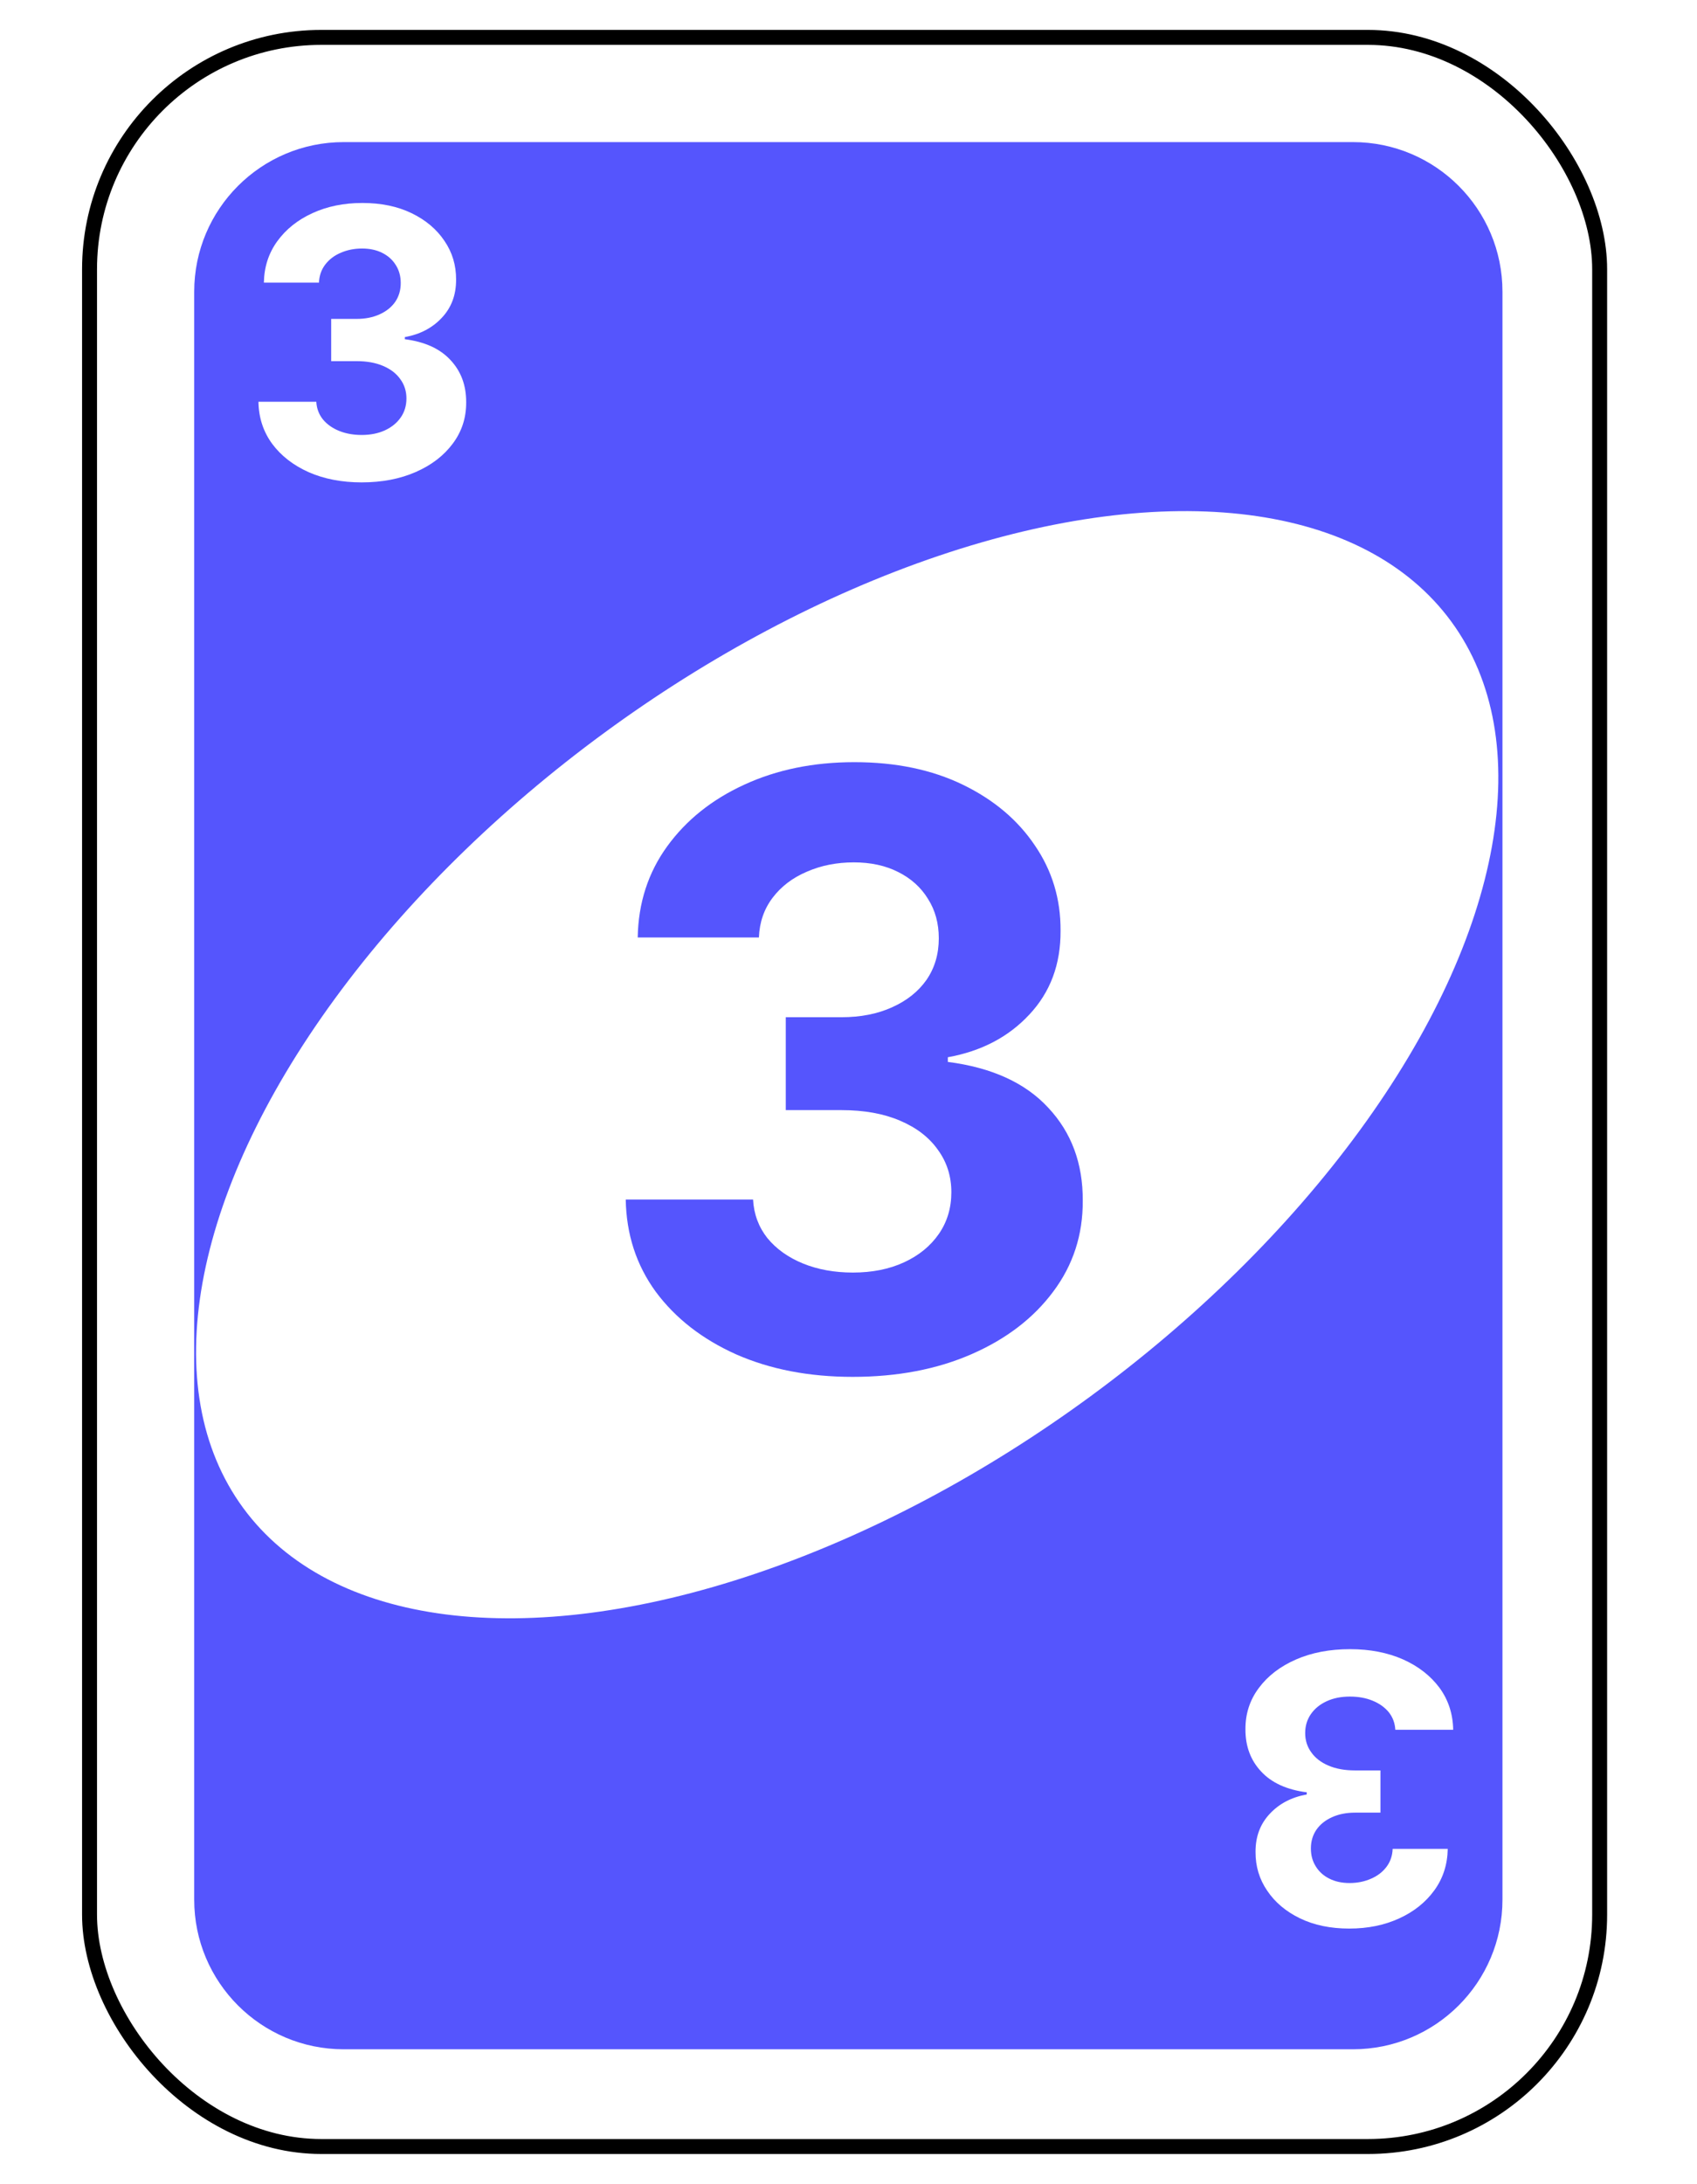 <svg width="227" height="292" viewBox="0 0 227 292" fill="none" xmlns="http://www.w3.org/2000/svg">
<g filter="url(#filter0_d_2_1465)">
<rect x="12.978" y="2" width="200" height="280" rx="30" fill="white"/>
<rect x="11.978" y="1" width="202" height="282" rx="31" stroke="black" stroke-width="2"/>
</g>
<g filter="url(#filter1_d_2_1465)">
<path d="M25.978 35C25.978 23.954 34.932 15 45.978 15H180.978C192.024 15 200.978 23.954 200.978 35V250C200.978 261.046 192.024 270 180.978 270H45.978C34.932 270 25.978 261.046 25.978 250V35Z" fill="#5555FD"/>
</g>
<ellipse cx="113.326" cy="142.358" rx="100.201" ry="55" transform="rotate(-36.259 113.326 142.358)" fill="white"/>
<path d="M114.055 184.094C108.221 184.094 103.026 183.091 98.469 181.086C93.938 179.055 90.357 176.268 87.727 172.727C85.122 169.159 83.781 165.044 83.703 160.383H100.734C100.839 162.336 101.477 164.055 102.648 165.539C103.846 166.997 105.435 168.13 107.414 168.938C109.393 169.745 111.62 170.148 114.094 170.148C116.672 170.148 118.951 169.693 120.93 168.781C122.909 167.87 124.458 166.607 125.578 164.992C126.698 163.378 127.258 161.516 127.258 159.406C127.258 157.271 126.659 155.383 125.461 153.742C124.289 152.076 122.596 150.773 120.383 149.836C118.195 148.898 115.591 148.43 112.57 148.43H105.109V136.008H112.57C115.122 136.008 117.375 135.565 119.328 134.68C121.307 133.794 122.844 132.57 123.938 131.008C125.031 129.419 125.578 127.57 125.578 125.461C125.578 123.456 125.096 121.698 124.133 120.187C123.195 118.651 121.867 117.453 120.148 116.594C118.456 115.734 116.477 115.305 114.211 115.305C111.919 115.305 109.823 115.721 107.922 116.555C106.021 117.362 104.497 118.521 103.352 120.031C102.206 121.542 101.594 123.312 101.516 125.344H85.305C85.383 120.734 86.698 116.672 89.25 113.156C91.802 109.641 95.24 106.893 99.562 104.914C103.911 102.909 108.82 101.906 114.289 101.906C119.81 101.906 124.641 102.909 128.781 104.914C132.922 106.919 136.138 109.628 138.43 113.039C140.747 116.424 141.893 120.227 141.867 124.445C141.893 128.924 140.5 132.661 137.687 135.656C134.901 138.651 131.268 140.552 126.789 141.359V141.984C132.674 142.74 137.154 144.784 140.227 148.117C143.326 151.424 144.862 155.565 144.836 160.539C144.862 165.096 143.547 169.146 140.891 172.688C138.26 176.229 134.628 179.016 129.992 181.047C125.357 183.078 120.044 184.094 114.055 184.094Z" fill="#5555FD"/>
<path d="M48.367 64.497C45.715 64.497 43.354 64.041 41.282 63.13C39.222 62.207 37.595 60.94 36.399 59.33C35.216 57.709 34.606 55.838 34.571 53.719H42.312C42.359 54.607 42.649 55.389 43.182 56.063C43.727 56.726 44.449 57.241 45.348 57.608C46.248 57.975 47.26 58.158 48.385 58.158C49.556 58.158 50.592 57.951 51.492 57.537C52.391 57.123 53.096 56.548 53.605 55.815C54.114 55.081 54.368 54.234 54.368 53.276C54.368 52.305 54.096 51.447 53.551 50.701C53.019 49.943 52.249 49.352 51.243 48.925C50.249 48.499 49.065 48.286 47.692 48.286H44.301V42.64H47.692C48.852 42.64 49.876 42.439 50.764 42.036C51.663 41.634 52.362 41.077 52.859 40.367C53.356 39.645 53.605 38.805 53.605 37.846C53.605 36.934 53.386 36.135 52.948 35.449C52.522 34.751 51.918 34.206 51.137 33.815C50.367 33.425 49.468 33.229 48.438 33.229C47.396 33.229 46.443 33.419 45.579 33.798C44.715 34.164 44.023 34.691 43.502 35.378C42.981 36.064 42.703 36.869 42.667 37.793H35.298C35.334 35.697 35.932 33.851 37.092 32.253C38.252 30.655 39.814 29.406 41.779 28.506C43.756 27.595 45.987 27.139 48.473 27.139C50.983 27.139 53.178 27.595 55.061 28.506C56.943 29.418 58.405 30.649 59.446 32.2C60.5 33.738 61.021 35.467 61.009 37.384C61.021 39.42 60.387 41.119 59.109 42.48C57.842 43.841 56.191 44.706 54.155 45.072V45.356C56.83 45.7 58.866 46.629 60.263 48.144C61.672 49.648 62.37 51.53 62.358 53.791C62.37 55.862 61.772 57.703 60.565 59.312C59.369 60.922 57.718 62.189 55.611 63.112C53.504 64.035 51.089 64.497 48.367 64.497Z" fill="white"/>
<path d="M180.59 220.503C183.241 220.503 185.603 220.959 187.674 221.87C189.734 222.793 191.361 224.06 192.557 225.67C193.741 227.291 194.35 229.162 194.386 231.281H186.644C186.597 230.393 186.307 229.612 185.774 228.937C185.23 228.274 184.508 227.759 183.608 227.392C182.709 227.025 181.696 226.842 180.572 226.842C179.4 226.842 178.364 227.049 177.465 227.463C176.565 227.877 175.861 228.451 175.352 229.185C174.843 229.919 174.588 230.766 174.588 231.724C174.588 232.695 174.861 233.553 175.405 234.299C175.938 235.057 176.707 235.648 177.713 236.075C178.708 236.501 179.891 236.714 181.264 236.714H184.656V242.36H181.264C180.104 242.36 179.08 242.561 178.193 242.964C177.293 243.366 176.595 243.923 176.098 244.633C175.6 245.355 175.352 246.195 175.352 247.154C175.352 248.066 175.571 248.865 176.009 249.551C176.435 250.25 177.039 250.794 177.82 251.185C178.589 251.575 179.489 251.771 180.519 251.771C181.56 251.771 182.513 251.581 183.377 251.202C184.241 250.835 184.934 250.309 185.455 249.622C185.976 248.936 186.254 248.131 186.289 247.207H193.658C193.622 249.303 193.025 251.149 191.865 252.747C190.705 254.345 189.142 255.594 187.177 256.494C185.2 257.405 182.969 257.861 180.483 257.861C177.974 257.861 175.778 257.405 173.896 256.494C172.014 255.582 170.552 254.351 169.51 252.8C168.457 251.262 167.936 249.533 167.948 247.616C167.936 245.58 168.569 243.881 169.848 242.52C171.114 241.159 172.765 240.295 174.801 239.928V239.643C172.126 239.3 170.09 238.371 168.693 236.856C167.285 235.353 166.586 233.47 166.598 231.21C166.586 229.138 167.184 227.297 168.392 225.688C169.587 224.078 171.238 222.811 173.345 221.888C175.452 220.964 177.867 220.503 180.59 220.503Z" fill="white"/>
<defs>
<filter id="filter0_d_2_1465" x="6.978" y="0" width="212" height="292" filterUnits="userSpaceOnUse" color-interpolation-filters="sRGB">
<feFlood flood-opacity="0" result="BackgroundImageFix"/>
<feColorMatrix in="SourceAlpha" type="matrix" values="0 0 0 0 0 0 0 0 0 0 0 0 0 0 0 0 0 0 127 0" result="hardAlpha"/>
<feOffset dy="4"/>
<feGaussianBlur stdDeviation="2"/>
<feComposite in2="hardAlpha" operator="out"/>
<feColorMatrix type="matrix" values="0 0 0 0 0 0 0 0 0 0 0 0 0 0 0 0 0 0 0.25 0"/>
<feBlend mode="normal" in2="BackgroundImageFix" result="effect1_dropShadow_2_1465"/>
<feBlend mode="normal" in="SourceGraphic" in2="effect1_dropShadow_2_1465" result="shape"/>
</filter>
<filter id="filter1_d_2_1465" x="21.978" y="15" width="183" height="263" filterUnits="userSpaceOnUse" color-interpolation-filters="sRGB">
<feFlood flood-opacity="0" result="BackgroundImageFix"/>
<feColorMatrix in="SourceAlpha" type="matrix" values="0 0 0 0 0 0 0 0 0 0 0 0 0 0 0 0 0 0 127 0" result="hardAlpha"/>
<feOffset dy="4"/>
<feGaussianBlur stdDeviation="2"/>
<feComposite in2="hardAlpha" operator="out"/>
<feColorMatrix type="matrix" values="0 0 0 0 0 0 0 0 0 0 0 0 0 0 0 0 0 0 0.25 0"/>
<feBlend mode="normal" in2="BackgroundImageFix" result="effect1_dropShadow_2_1465"/>
<feBlend mode="normal" in="SourceGraphic" in2="effect1_dropShadow_2_1465" result="shape"/>
</filter>
</defs>
</svg>
